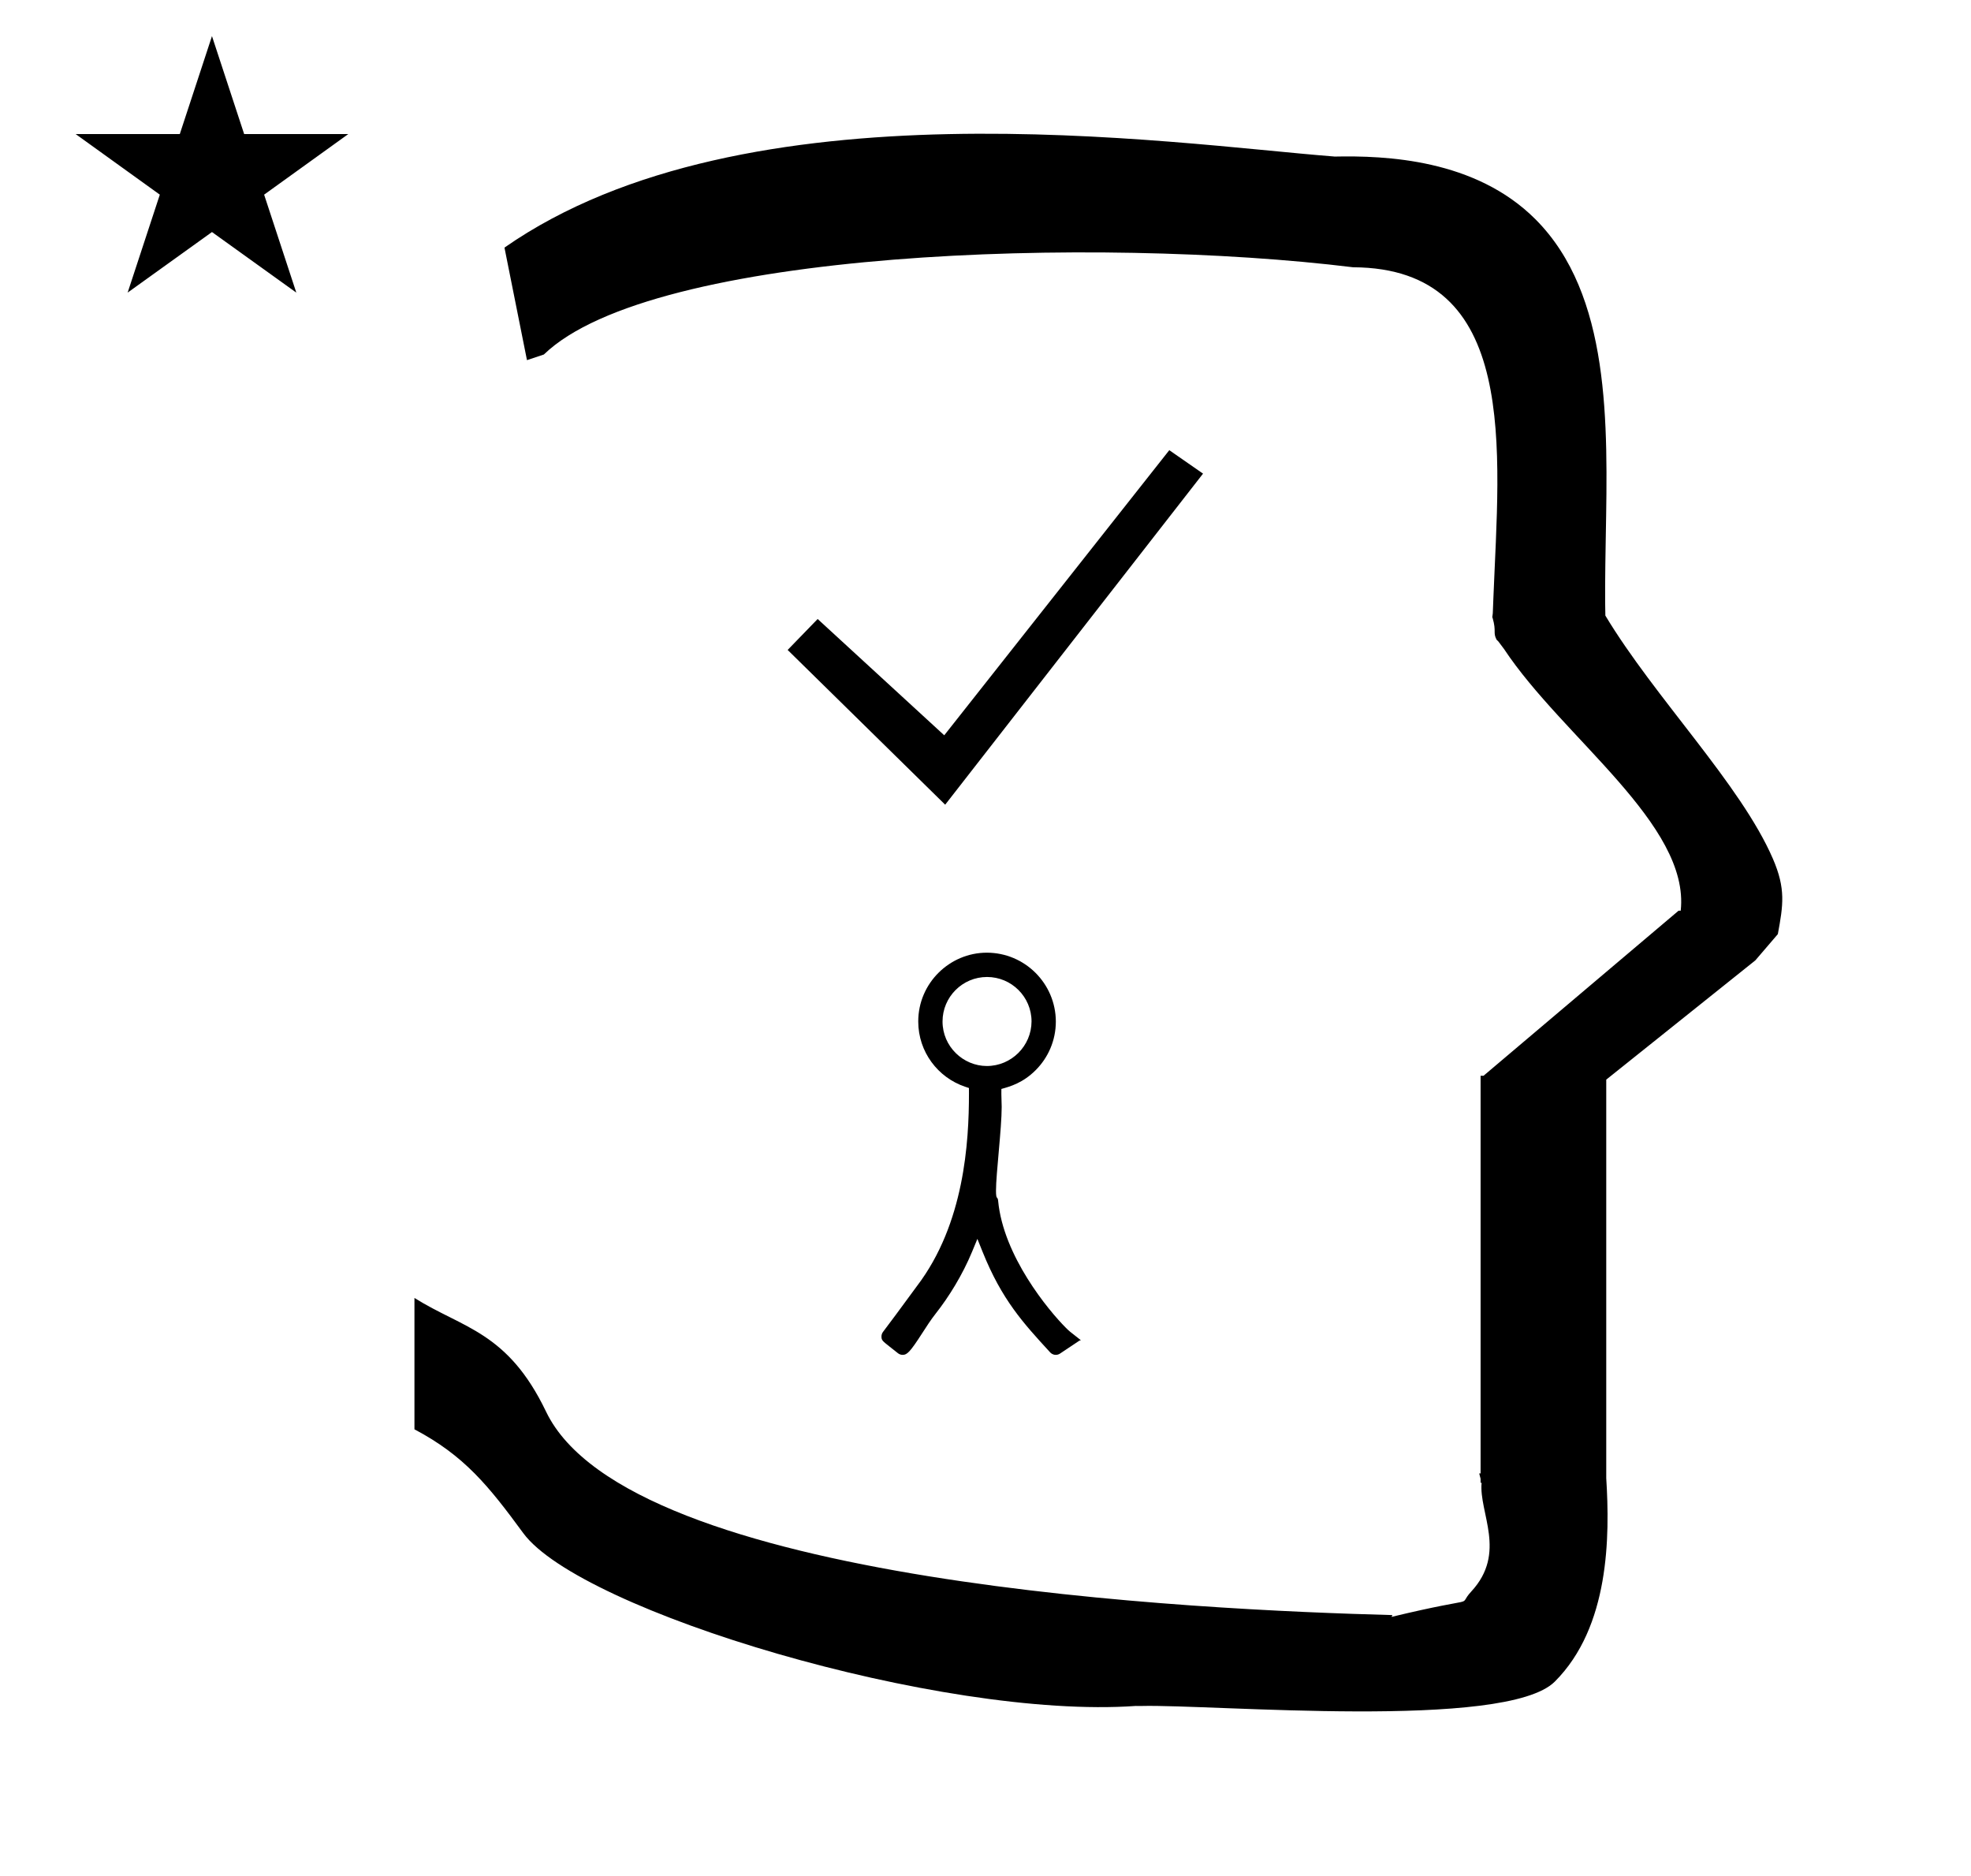 <?xml version="1.0" standalone="no"?>
<!DOCTYPE svg PUBLIC "-//W3C//DTD SVG 1.1//EN" "http://www.w3.org/Graphics/SVG/1.1/DTD/svg11.dtd" >
<svg xmlns="http://www.w3.org/2000/svg" xmlns:xlink="http://www.w3.org/1999/xlink" version="1.1" viewBox="-10 0 1051 1000">
  <g transform="matrix(1 0 0 -1 0 800)">
   <path fill="currentColor"
d="M271 608l-12 60c128.725 89.788 355.203 55.363 442.457 48.56c0 -0.011 0.001 -0.021 0.001 -0.032c27.446 0.582 75.186 -1.321 107.268 -33.403c40.14 -40.14 38.615 -108.841 37.525 -169.365
c-0.396 -21.926 -0.434 -33.24 -0.222 -41.946c26.379 -43.828 72.168 -89.959 89.325 -129.607c6.951 -16.064 5.492 -24.764 2.646 -40.205l-12 -14l-79.501 -63.577v-212.431c1.939 -31.087 1.824 -79.241 -27.416 -108.48
c-26.032 -26.032 -182.507 -12.02 -220.584 -13.005l-2.901 0.013c-103.732 -7.3 -296.108 50.602 -326.603 92.172c-18.506 25.227 -31.401 41.253 -57.995 55.309v70.037c25.817 -16.263 49.624 -17.807 70.19 -60.636
c44.219 -92.082 349.455 -105.734 451.309 -108.438l-0.499 -0.963c50 12 34.151 4.481 42.535 13.536c19.177 20.712 3.979 41.969 5.508 57.965h-0.542v2.149c-0.254 0.99 -0.501 1.941 -0.738 2.849h0.738v207.174v3.487
v1.339h1.582l104 88h1.133c4.983 45.895 -62.838 92.129 -94.216 139.501l-3 4l-1 1c-2.021 3.992 0.044 4.025 -2.084 11.56c-0.037 0.131 -0.189 0.247 -0.175 0.367l0.259 2.072l0.064 1.499
c0.01 0.227 0.15 3.896 0.242 6.244c3.114 79.152 14.197 176.389 -74.815 176.771c-136.35 16.746 -373.536 9.534 -431.49 -46.514zM30.355 728.521h55.515l17.161 52.226l17.16 -52.226h55.516l-44.867 -32.296l17.161 -52.225
l-44.97 32.296l-44.971 -32.296l17.161 52.225zM516.2 231.691c-12.607 0.007 -23.609 10.384 -23.609 23.73c0 13.095 10.634 23.73 23.73 23.73c13.08 0 23.73 -10.623 23.73 -23.707
c-0.056 -13.102 -10.749 -23.753 -23.851 -23.753zM524.131 209.879c0 0.068 -0.174 5.554 -0.174 6.793c0 0.262 0 0.262 0.014 2.791c4.677 1.299 11.447 3.179 18.289 10.021c6.642 6.642 10.747 15.813 10.747 25.938
c-0.08 20.255 -16.548 36.687 -36.81 36.687c-19.762 0 -36.562 -16.189 -36.562 -36.685c0 -16.189 10.491 -29.909 25.002 -34.785l2.036 -0.685l0.004 -2.153c0.001 -0.261 0.001 -0.523 0.001 -0.788
c0 -25.735 -2.404 -69.372 -27.684 -102.579c-9.272 -12.62 -15.044 -20.475 -18.129 -24.474c-0.56 -0.726 -0.839 -1.599 -0.839 -2.471c0 -1.973 0.506 -2.372 4.236 -5.318c1.076 -0.851 2.544 -2.011 4.56 -3.605
c0.732 -0.58 1.621 -0.87 2.51 -0.87c2.337 0 3.941 1.476 10.486 11.654c2.168 3.371 4.505 7.014 7.215 10.455c6.854 8.704 14.177 20.444 19.333 32.916l2.812 6.803l2.742 -6.831
c10.293 -25.636 21.708 -38.058 36.079 -53.69c0.396 -0.432 1.396 -1.308 2.984 -1.308c0.776 0 1.558 0.222 2.241 0.677c3.475 2.317 6.949 4.634 10.424 6.95c0.238 0.058 0.476 0.115 0.714 0.173
c-5.999 4.652 -6.426 5.045 -7.965 6.584c-9.335 9.334 -33.429 38.373 -36.162 67.76c-0.25 2.679 -1.14 0.07 -1.14 5.426c0 8.985 3.034 33.107 3.034 44.617zM494 371l-84 82.5l16 16.5l67.5 -62l120 152l18 -12.5z" />
  </g>

</svg>
